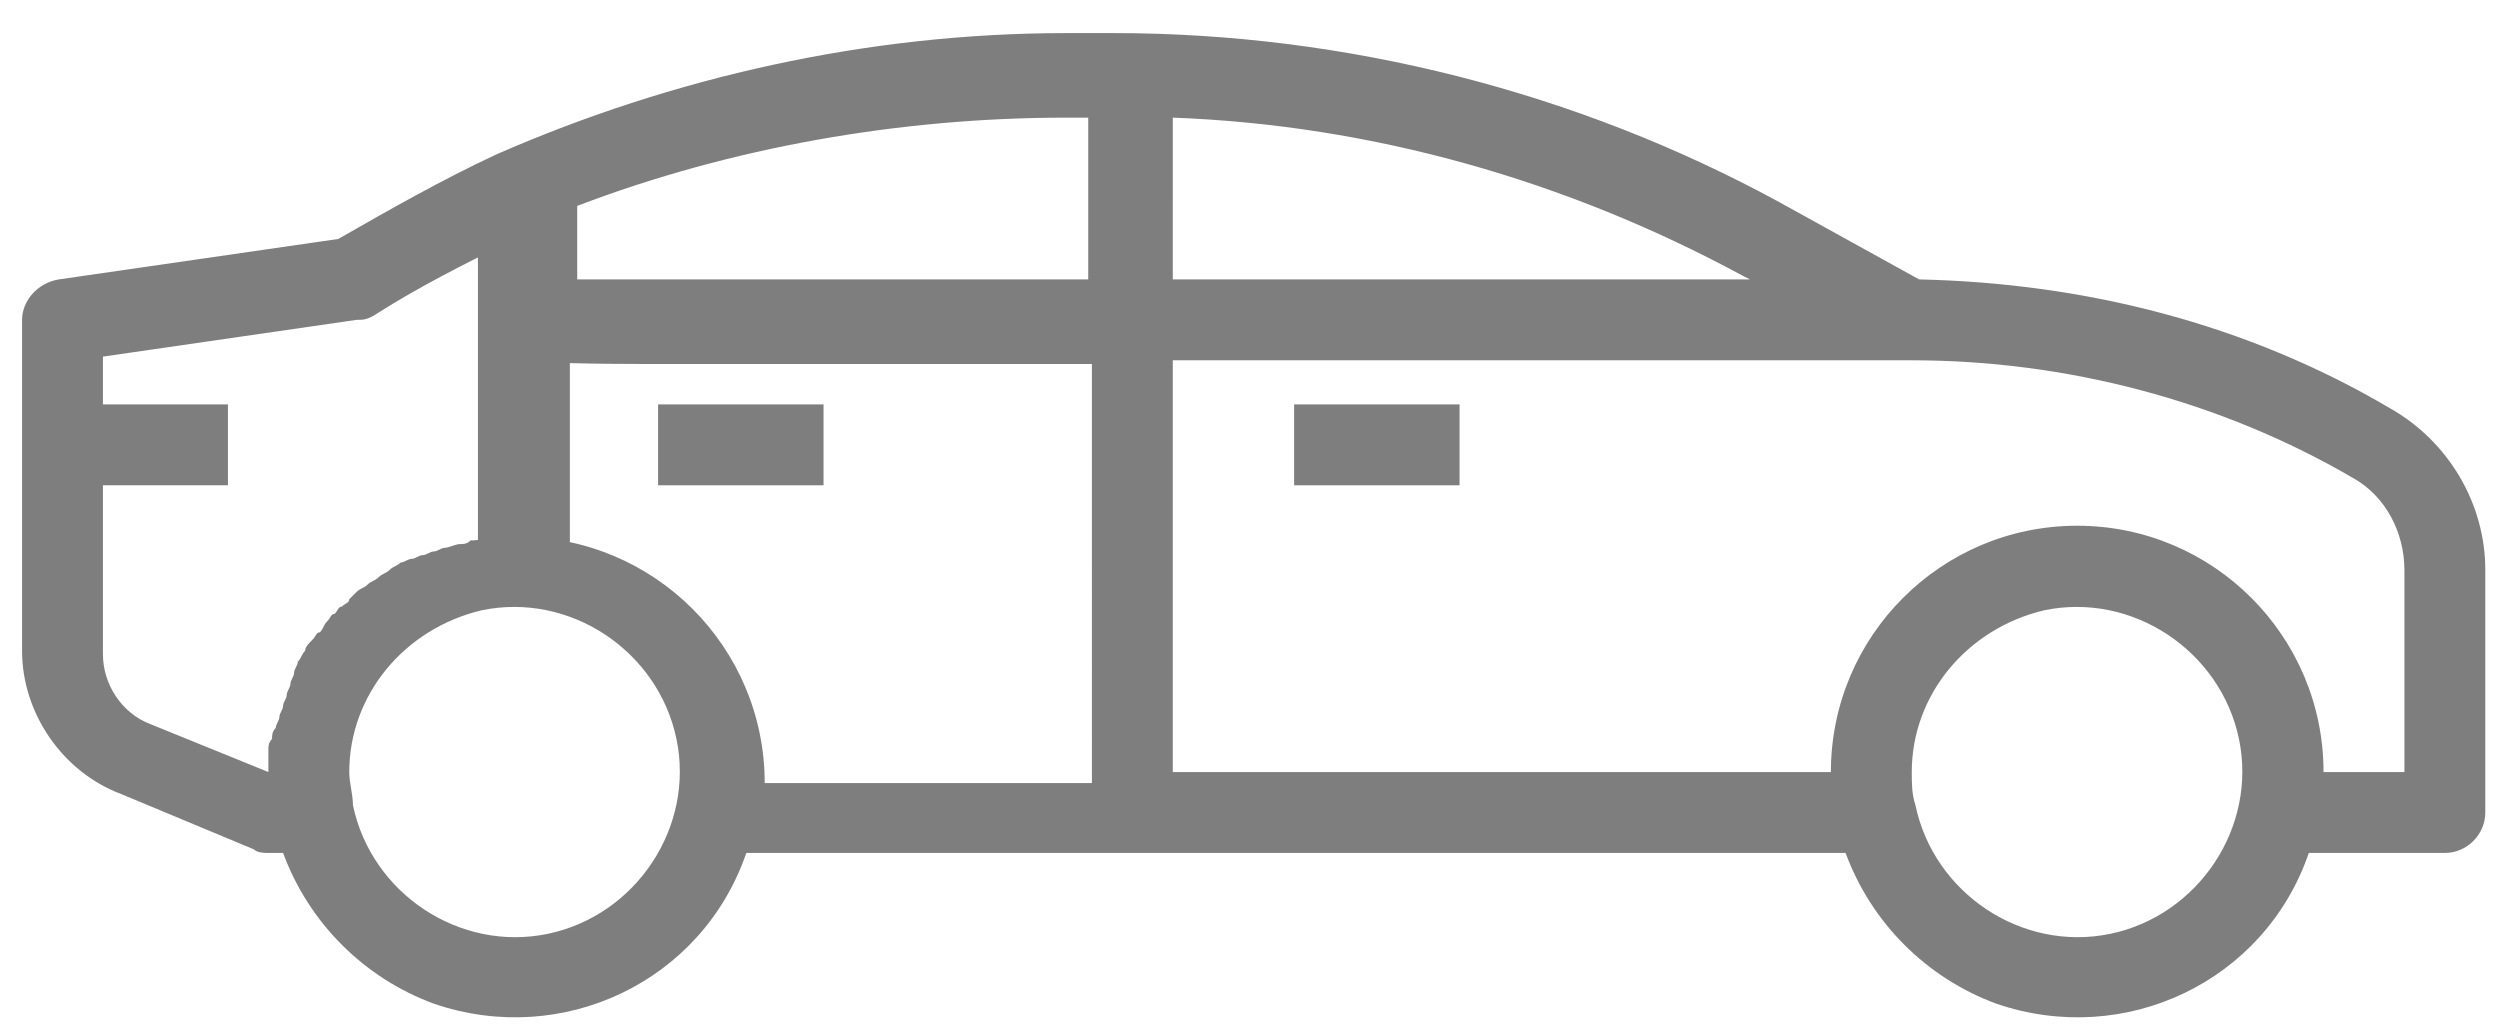 <?xml version="1.0" encoding="utf-8"?>
<!-- Generator: Adobe Illustrator 24.0.1, SVG Export Plug-In . SVG Version: 6.00 Build 0)  -->
<svg version="1.1" id="Слой_1" xmlns="http://www.w3.org/2000/svg" xmlns:xlink="http://www.w3.org/1999/xlink" x="0px" y="0px"
	 viewBox="0 0 68 28" style="enable-background:new 0 0 68 28;" xml:space="preserve">
<style type="text/css">
	.st0{fill:#7E7E7E;}
</style>
<path class="st0" d="M39.7,11h-4.5v2.2h4.5V11z"/>
<path class="st0" d="M22.4,11h-4.5v2.2h4.5V11z"/>
<path class="st0" d="M1.6,7.6l7.6-1.1c1.4-0.8,2.8-1.6,4.3-2.3C18.3,2.1,23.6,0.9,29,0.9h1.3c6.3,0,12.6,1.6,18.1,4.6l3.8,2.1
	c4.5,0.1,8.9,1.2,12.8,3.5c1.6,0.9,2.6,2.6,2.6,4.4v6.6c0,0.6-0.5,1.1-1.1,1.1h-3.7c-1.2,3.5-5,5.3-8.5,4.1
	c-1.9-0.7-3.4-2.2-4.1-4.1H20.3c-1.2,3.5-5,5.3-8.5,4.1c-1.9-0.7-3.4-2.2-4.1-4.1H7.3c-0.1,0-0.3,0-0.4-0.1l-3.6-1.5
	c-1.6-0.6-2.7-2.2-2.7-3.9v-9C0.6,8.2,1,7.7,1.6,7.6z M52.1,21.9c0.5,2.4,2.9,4,5.3,3.5c2.4-0.5,4-2.9,3.5-5.3
	c-0.5-2.4-2.9-4-5.3-3.5C53.5,17.1,52,18.9,52,21C52,21.3,52,21.6,52.1,21.9z M31.9,21h17.9c0-3.7,3-6.7,6.7-6.7
	c3.7,0,6.7,3,6.7,6.7h2.2v-5.5c0-1-0.5-2-1.4-2.5c-3.6-2.1-7.8-3.2-12-3.2H31.9V21z M31.9,7.6h15.7l-0.2-0.1
	c-4.8-2.6-10.1-4.1-15.5-4.3V7.6z M29.6,3.2H29c-4.5,0-9.1,0.8-13.3,2.4v2h13.9V3.2z M9.6,21.9c0.5,2.4,2.9,4,5.3,3.5
	c2.4-0.5,4-2.9,3.5-5.3c-0.5-2.4-2.9-4-5.3-3.5C11,17.1,9.5,18.9,9.5,21C9.5,21.3,9.6,21.6,9.6,21.9z M2.8,11h3.4v2.2H2.8v4.6
	c0,0.8,0.5,1.6,1.3,1.9l3.2,1.3c0-0.1,0-0.2,0-0.3c0-0.1,0-0.2,0-0.3c0-0.1,0-0.2,0.1-0.3c0-0.1,0-0.2,0.1-0.3
	c0-0.1,0.1-0.2,0.1-0.3c0-0.1,0.1-0.2,0.1-0.3c0-0.1,0.1-0.2,0.1-0.3c0-0.1,0.1-0.2,0.1-0.3c0-0.1,0.1-0.2,0.1-0.3
	c0-0.1,0.1-0.2,0.1-0.3c0.1-0.1,0.1-0.2,0.2-0.3c0-0.1,0.1-0.2,0.2-0.3c0.1-0.1,0.1-0.2,0.2-0.2c0.1-0.1,0.1-0.2,0.2-0.3
	c0.1-0.1,0.1-0.2,0.2-0.2c0.1-0.1,0.1-0.2,0.2-0.2c0.1-0.1,0.2-0.1,0.2-0.2c0.1-0.1,0.2-0.2,0.2-0.2c0.1-0.1,0.2-0.1,0.3-0.2
	c0.1-0.1,0.2-0.1,0.3-0.2c0.1-0.1,0.2-0.1,0.3-0.2c0.1-0.1,0.2-0.1,0.3-0.2c0.1,0,0.2-0.1,0.3-0.1c0.1,0,0.2-0.1,0.3-0.1
	c0.1,0,0.2-0.1,0.3-0.1c0.1,0,0.2-0.1,0.3-0.1c0.1,0,0.3-0.1,0.4-0.1c0.1,0,0.2,0,0.3-0.1c0.1,0,0.3,0,0.4-0.1c0.1,0,0.2,0,0.2,0
	c0.2,0,0.4,0,0.7,0c3.7,0,6.7,3,6.7,6.7h8.9V9.9H17.4c-0.3,0-3.7,0-3.9-0.2l1.7-0.2l-1.4-2.9c-1.2,0.6-2.4,1.2-3.5,1.9
	C10,8.7,9.9,8.7,9.7,8.7l-6.9,1V11z"/>
<path class="st0" d="M13,15.8v-10h2.5v10H13z"/>
</svg>
